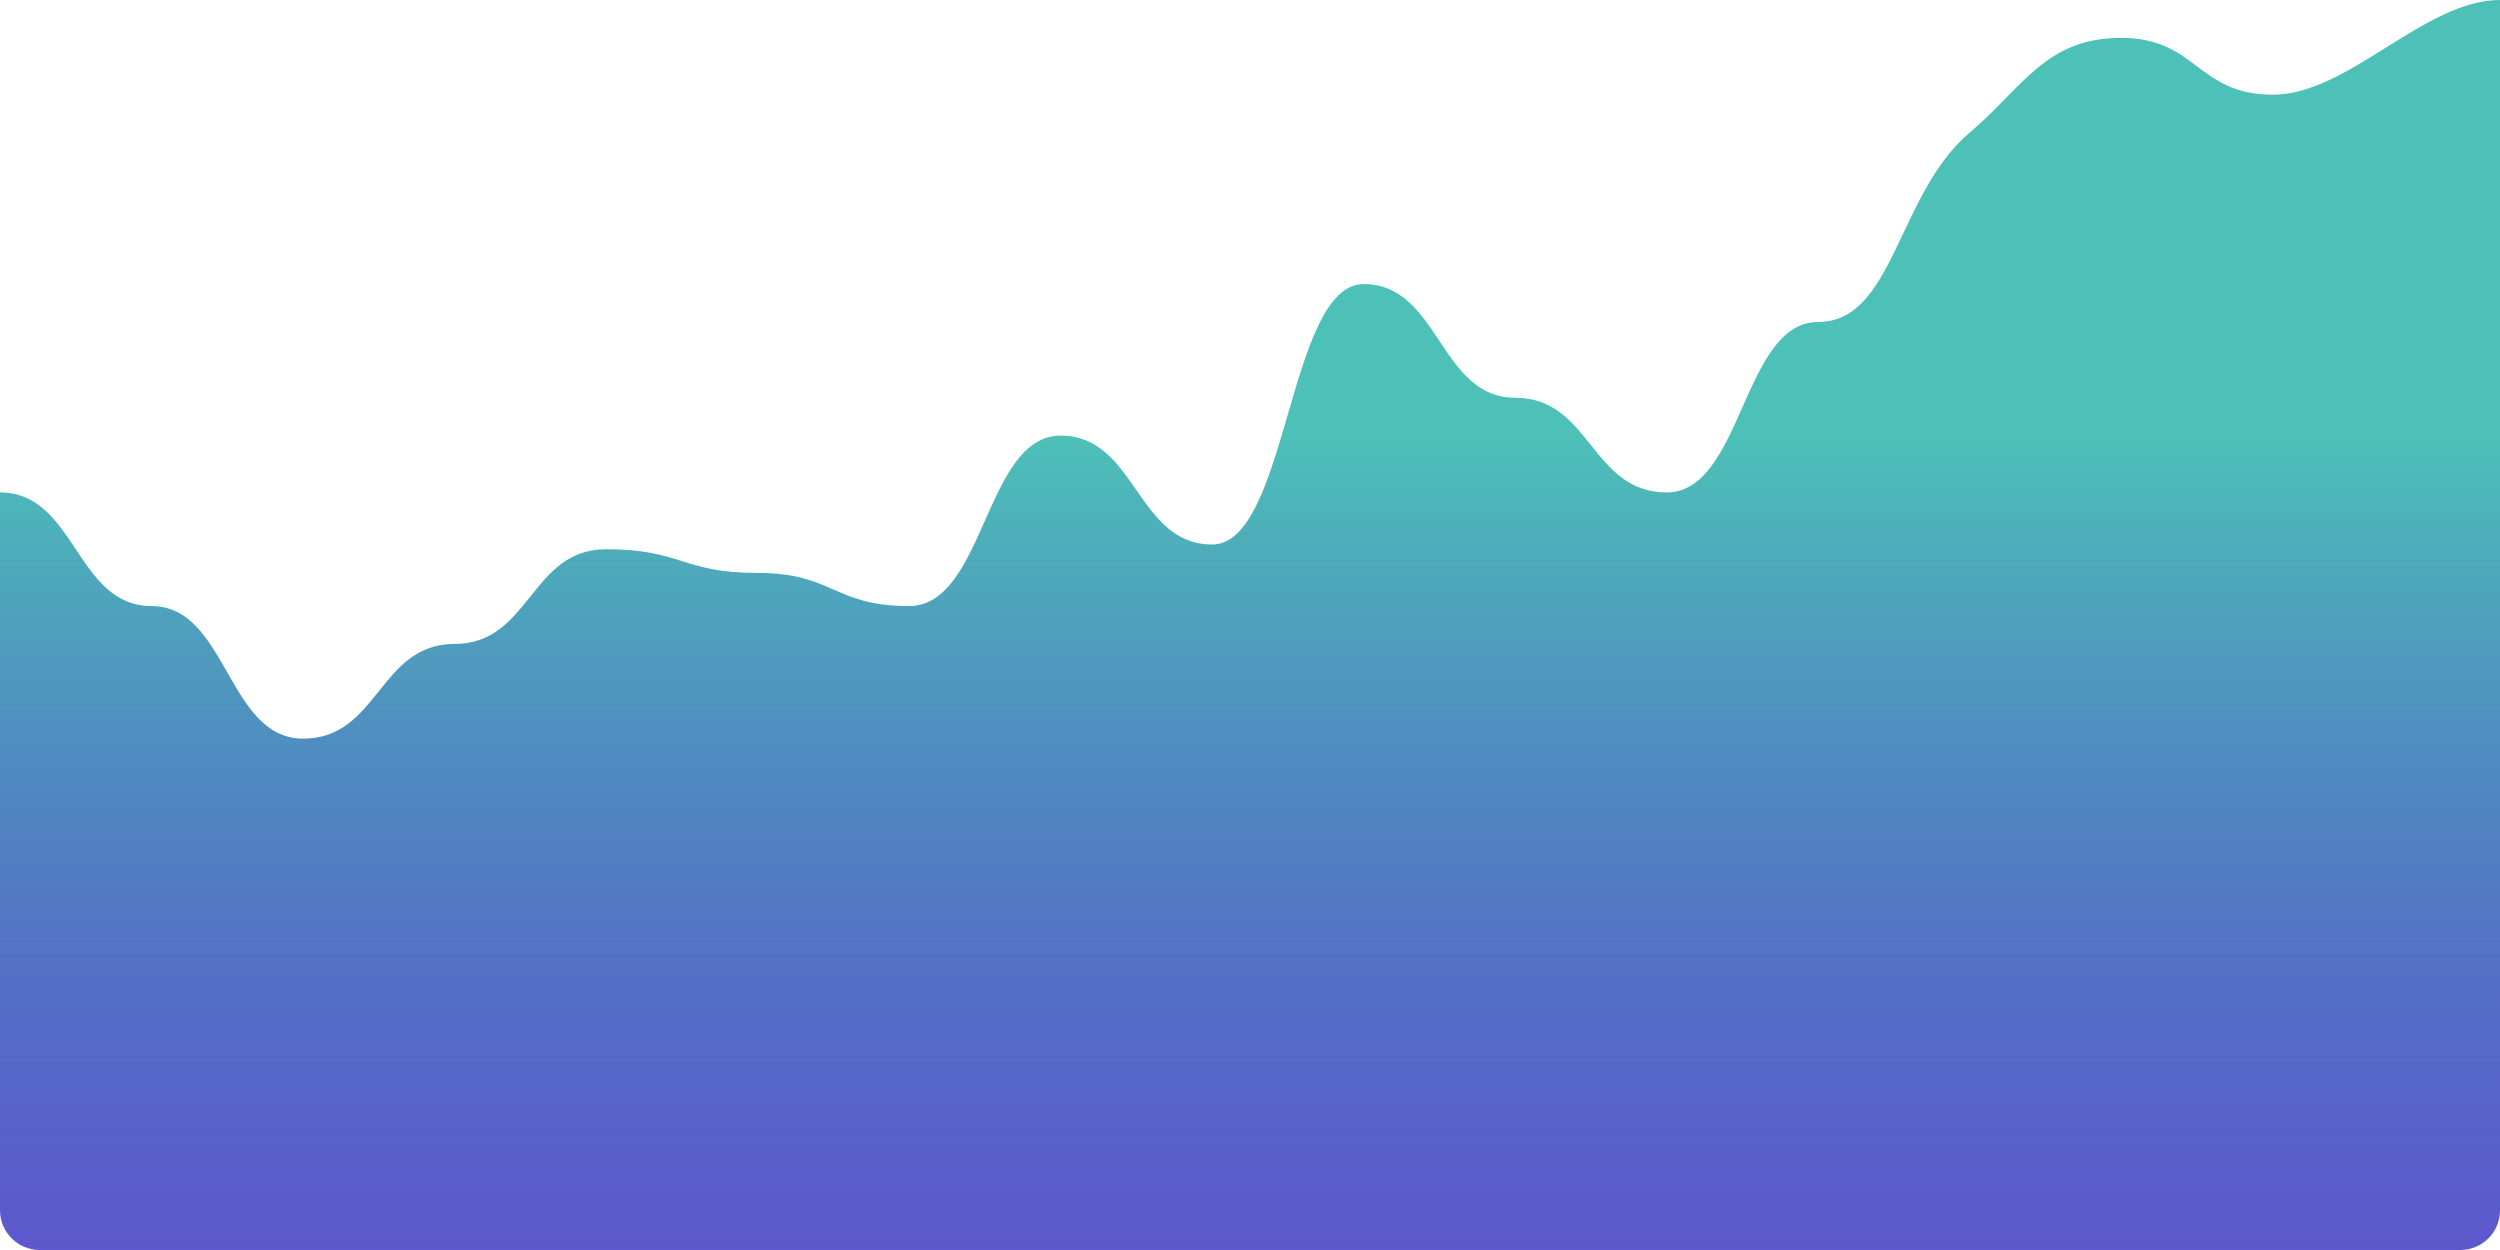 <svg width="502" height="251" viewBox="0 0 502 251" fill="none" xmlns="http://www.w3.org/2000/svg">
<path d="M30.424 121.697C15.212 121.697 15.212 98.879 0 98.879V243C0 247.418 3.582 251 8 251H494C498.418 251 502 247.472 502 243.054V0C486.788 2.21011e-05 471.576 19.015 456.364 19.015C441.151 19.015 441.151 7.606 425.939 7.606C410.727 7.606 406.218 17.579 395.515 26.621C380.987 38.896 380.303 64.651 365.091 64.651C349.879 64.651 349.879 98.879 334.667 98.879C319.455 98.879 319.455 79.864 304.242 79.864C289.03 79.864 289.03 57.045 273.818 57.045C258.606 57.045 258.606 109.337 243.394 109.337C228.182 109.337 228.182 87.47 212.97 87.47C197.758 87.47 197.758 121.697 182.545 121.697C167.333 121.697 167.333 115.042 152.121 115.042C136.909 115.042 136.909 110.288 121.697 110.288C106.485 110.288 106.485 129.303 91.273 129.303C76.061 129.303 76.061 148.318 60.849 148.318C45.636 148.318 45.636 121.697 30.424 121.697Z" fill="url(#paint0_linear_0_831)"/>
<defs>
<linearGradient id="paint0_linear_0_831" x1="251" y1="87.47" x2="251" y2="251" gradientUnits="userSpaceOnUse">
<stop stop-color="#4DC1B8"/>
<stop offset="1" stop-color="#1A14B8" stop-opacity="0.71"/>
</linearGradient>
</defs>
</svg>
